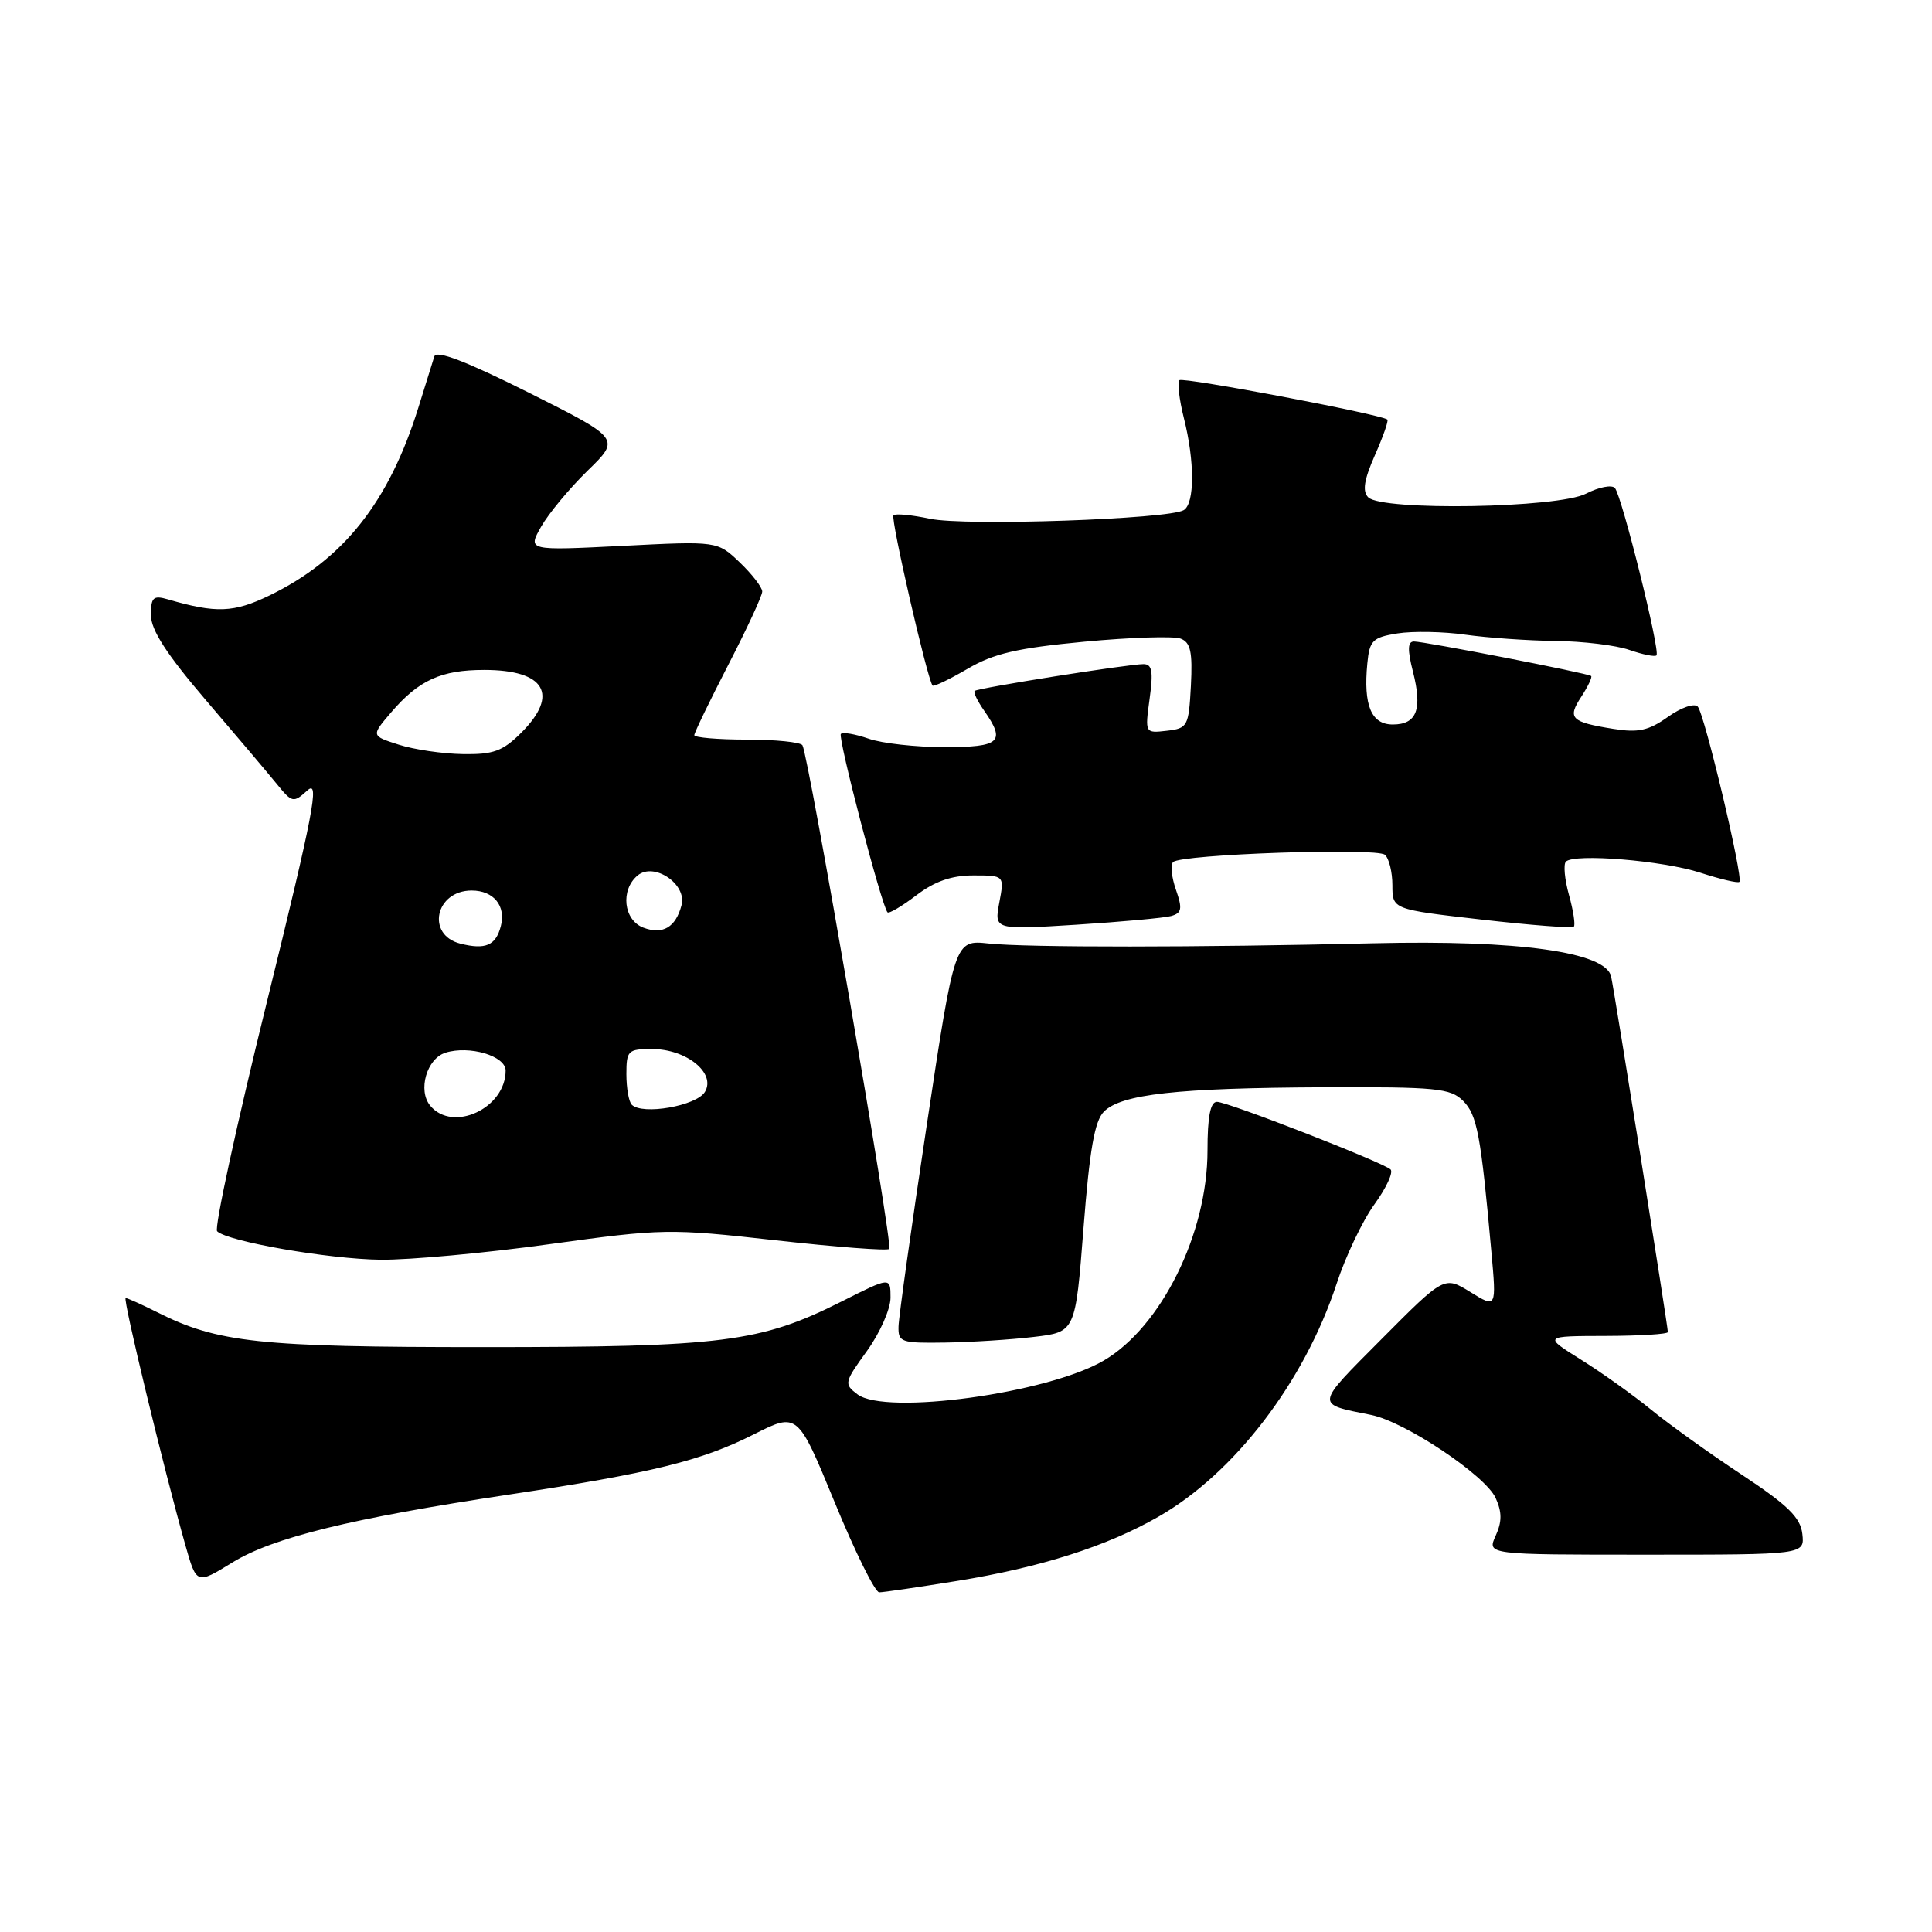 <?xml version="1.0" encoding="UTF-8" standalone="no"?>
<!DOCTYPE svg PUBLIC "-//W3C//DTD SVG 1.1//EN" "http://www.w3.org/Graphics/SVG/1.1/DTD/svg11.dtd" >
<svg xmlns="http://www.w3.org/2000/svg" xmlns:xlink="http://www.w3.org/1999/xlink" version="1.1" viewBox="0 0 256 256">
 <g >
 <path fill="currentColor"
d=" M 126.83 209.48 C 137.91 207.68 146.64 204.90 153.50 200.97 C 163.57 195.21 172.83 183.11 177.10 170.13 C 178.29 166.48 180.56 161.72 182.14 159.55 C 183.71 157.38 184.66 155.31 184.25 154.95 C 183.09 153.95 162.66 145.99 161.25 146.00 C 160.38 146.00 160.00 147.96 160.00 152.46 C 160.00 163.44 153.87 175.83 146.24 180.29 C 138.82 184.63 117.33 187.57 113.62 184.76 C 111.81 183.39 111.86 183.18 114.87 179.02 C 116.59 176.64 118.00 173.46 118.00 171.95 C 118.00 169.19 118.00 169.19 111.51 172.46 C 100.77 177.86 95.75 178.50 64.00 178.50 C 34.30 178.50 28.85 177.92 20.79 173.86 C 18.75 172.84 16.89 172.00 16.65 172.00 C 16.23 172.00 21.69 194.61 24.56 204.73 C 26.04 209.96 26.04 209.96 30.80 207.03 C 36.17 203.73 46.45 201.20 67.50 198.03 C 86.38 195.18 92.93 193.57 99.85 190.08 C 105.69 187.13 105.69 187.13 110.60 199.06 C 113.29 205.62 115.95 210.99 116.50 210.99 C 117.05 210.99 121.70 210.31 126.83 209.48 Z  M 238.82 203.25 C 238.57 201.07 236.91 199.45 230.79 195.40 C 226.55 192.60 221.15 188.73 218.79 186.80 C 216.43 184.87 212.25 181.89 209.50 180.17 C 204.50 177.04 204.50 177.04 212.75 177.02 C 217.29 177.01 221.00 176.78 221.00 176.51 C 221.00 175.72 213.98 131.69 213.48 129.39 C 212.79 126.15 201.21 124.53 182.00 124.99 C 158.81 125.55 136.07 125.56 131.00 125.02 C 126.50 124.54 126.50 124.54 122.81 149.02 C 120.78 162.48 119.09 174.51 119.06 175.75 C 119.00 177.86 119.39 177.99 125.25 177.90 C 128.69 177.85 133.97 177.51 137.00 177.15 C 142.50 176.50 142.50 176.50 143.57 162.72 C 144.38 152.33 145.04 148.53 146.28 147.29 C 148.59 144.98 155.97 144.16 175.25 144.07 C 190.33 144.01 192.19 144.19 193.87 145.87 C 195.73 147.73 196.22 150.36 197.62 165.92 C 198.29 173.34 198.29 173.34 194.84 171.21 C 191.38 169.07 191.38 169.07 183.07 177.43 C 174.17 186.38 174.22 185.99 181.70 187.49 C 186.19 188.40 196.81 195.48 198.18 198.49 C 199.03 200.37 199.03 201.63 198.18 203.50 C 197.04 206.00 197.04 206.00 218.09 206.00 C 239.13 206.00 239.13 206.00 238.82 203.25 Z  M 72.81 164.86 C 87.82 162.79 88.68 162.77 102.81 164.35 C 110.81 165.24 117.58 165.76 117.84 165.49 C 118.34 165.00 107.14 100.11 106.33 98.75 C 106.08 98.34 102.76 98.00 98.94 98.00 C 95.12 98.00 92.00 97.73 92.00 97.41 C 92.00 97.08 94.03 92.90 96.50 88.10 C 98.97 83.31 101.00 78.94 101.00 78.38 C 101.00 77.83 99.66 76.09 98.03 74.53 C 95.06 71.69 95.06 71.69 82.49 72.33 C 69.91 72.96 69.91 72.96 71.70 69.79 C 72.69 68.05 75.46 64.71 77.86 62.37 C 82.22 58.13 82.22 58.13 70.09 52.04 C 61.78 47.88 57.83 46.36 57.55 47.23 C 57.33 47.93 56.38 50.98 55.44 54.00 C 51.52 66.56 45.49 74.16 35.69 78.91 C 30.97 81.19 28.64 81.28 22.25 79.42 C 20.30 78.86 20.00 79.14 20.00 81.51 C 20.00 83.47 22.07 86.68 27.25 92.74 C 31.24 97.40 35.47 102.40 36.65 103.85 C 38.72 106.39 38.87 106.42 40.75 104.72 C 42.39 103.24 41.54 107.70 35.38 132.70 C 31.34 149.06 28.37 162.76 28.77 163.15 C 30.17 164.51 43.55 166.84 50.42 166.92 C 54.23 166.96 64.30 166.04 72.81 164.86 Z  M 155.18 121.38 C 156.59 120.98 156.70 120.43 155.82 117.90 C 155.24 116.25 155.07 114.60 155.44 114.23 C 156.47 113.19 182.37 112.30 183.50 113.26 C 184.05 113.72 184.50 115.55 184.50 117.30 C 184.50 120.50 184.50 120.50 196.32 121.85 C 202.81 122.59 208.31 123.02 208.54 122.79 C 208.76 122.57 208.48 120.68 207.90 118.60 C 207.32 116.52 207.14 114.53 207.49 114.17 C 208.61 113.06 220.32 114.02 225.31 115.64 C 227.96 116.50 230.29 117.05 230.48 116.85 C 231.01 116.30 225.86 94.61 224.96 93.63 C 224.51 93.14 222.75 93.75 221.01 94.99 C 218.46 96.81 217.08 97.11 213.78 96.58 C 208.15 95.68 207.65 95.18 209.53 92.32 C 210.42 90.95 211.01 89.71 210.83 89.57 C 210.37 89.20 188.76 85.00 187.36 85.00 C 186.52 85.00 186.48 86.07 187.22 88.98 C 188.50 94.00 187.74 96.00 184.55 96.00 C 181.70 96.00 180.64 93.46 181.18 87.90 C 181.47 84.87 181.87 84.46 185.17 83.93 C 187.20 83.61 191.25 83.68 194.17 84.10 C 197.10 84.51 202.47 84.89 206.10 84.93 C 209.73 84.97 214.14 85.50 215.90 86.12 C 217.66 86.73 219.28 87.06 219.49 86.84 C 220.03 86.31 214.90 65.70 213.98 64.66 C 213.57 64.21 211.85 64.54 210.16 65.41 C 206.46 67.33 183.12 67.72 181.30 65.90 C 180.50 65.10 180.74 63.58 182.18 60.32 C 183.27 57.85 184.02 55.73 183.83 55.59 C 182.81 54.86 156.74 49.93 156.28 50.38 C 155.99 50.68 156.25 52.94 156.87 55.40 C 158.32 61.16 158.31 66.69 156.86 67.59 C 154.90 68.80 127.85 69.73 123.23 68.74 C 120.82 68.23 118.65 68.02 118.39 68.28 C 117.98 68.69 122.86 89.96 123.57 90.84 C 123.72 91.02 125.80 90.03 128.19 88.63 C 131.66 86.59 134.78 85.87 143.66 85.03 C 149.78 84.45 155.53 84.27 156.44 84.62 C 157.76 85.12 158.03 86.39 157.80 90.87 C 157.51 96.26 157.37 96.51 154.60 96.83 C 151.71 97.16 151.71 97.16 152.33 92.58 C 152.83 88.97 152.66 88.00 151.52 88.00 C 149.49 88.00 129.58 91.16 129.15 91.55 C 128.95 91.73 129.52 92.90 130.40 94.16 C 133.30 98.31 132.55 99.00 125.15 99.00 C 121.38 99.00 116.86 98.50 115.10 97.88 C 113.34 97.27 111.68 96.98 111.42 97.25 C 110.98 97.69 116.81 120.01 117.60 120.89 C 117.79 121.10 119.50 120.09 121.41 118.64 C 123.85 116.78 126.08 116.00 128.98 116.00 C 133.09 116.00 133.09 116.00 132.41 119.61 C 131.74 123.21 131.74 123.21 142.62 122.53 C 148.60 122.15 154.26 121.63 155.18 121.38 Z  M 57.01 146.51 C 55.33 144.49 56.54 140.28 59.02 139.49 C 62.20 138.49 67.00 139.91 67.00 141.86 C 67.00 146.85 60.00 150.11 57.01 146.51 Z  M 83.71 146.38 C 83.32 145.99 83.00 144.17 83.00 142.33 C 83.00 139.21 83.21 139.00 86.39 139.00 C 90.97 139.00 94.91 142.20 93.40 144.69 C 92.27 146.54 85.12 147.79 83.71 146.38 Z  M 61.01 125.04 C 56.43 123.89 57.68 118.00 62.50 118.00 C 65.41 118.00 67.07 120.03 66.36 122.73 C 65.69 125.29 64.33 125.87 61.01 125.04 Z  M 85.25 122.92 C 82.62 121.92 82.18 117.92 84.49 116.00 C 86.67 114.20 91.03 117.15 90.31 119.93 C 89.54 122.88 87.82 123.89 85.25 122.92 Z  M 52.83 98.67 C 49.17 97.50 49.17 97.50 51.83 94.39 C 55.49 90.12 58.46 88.77 64.16 88.77 C 72.22 88.77 74.14 92.01 69.08 97.08 C 66.62 99.53 65.38 99.99 61.33 99.92 C 58.67 99.88 54.85 99.32 52.83 98.67 Z "/>
</g>
</svg>